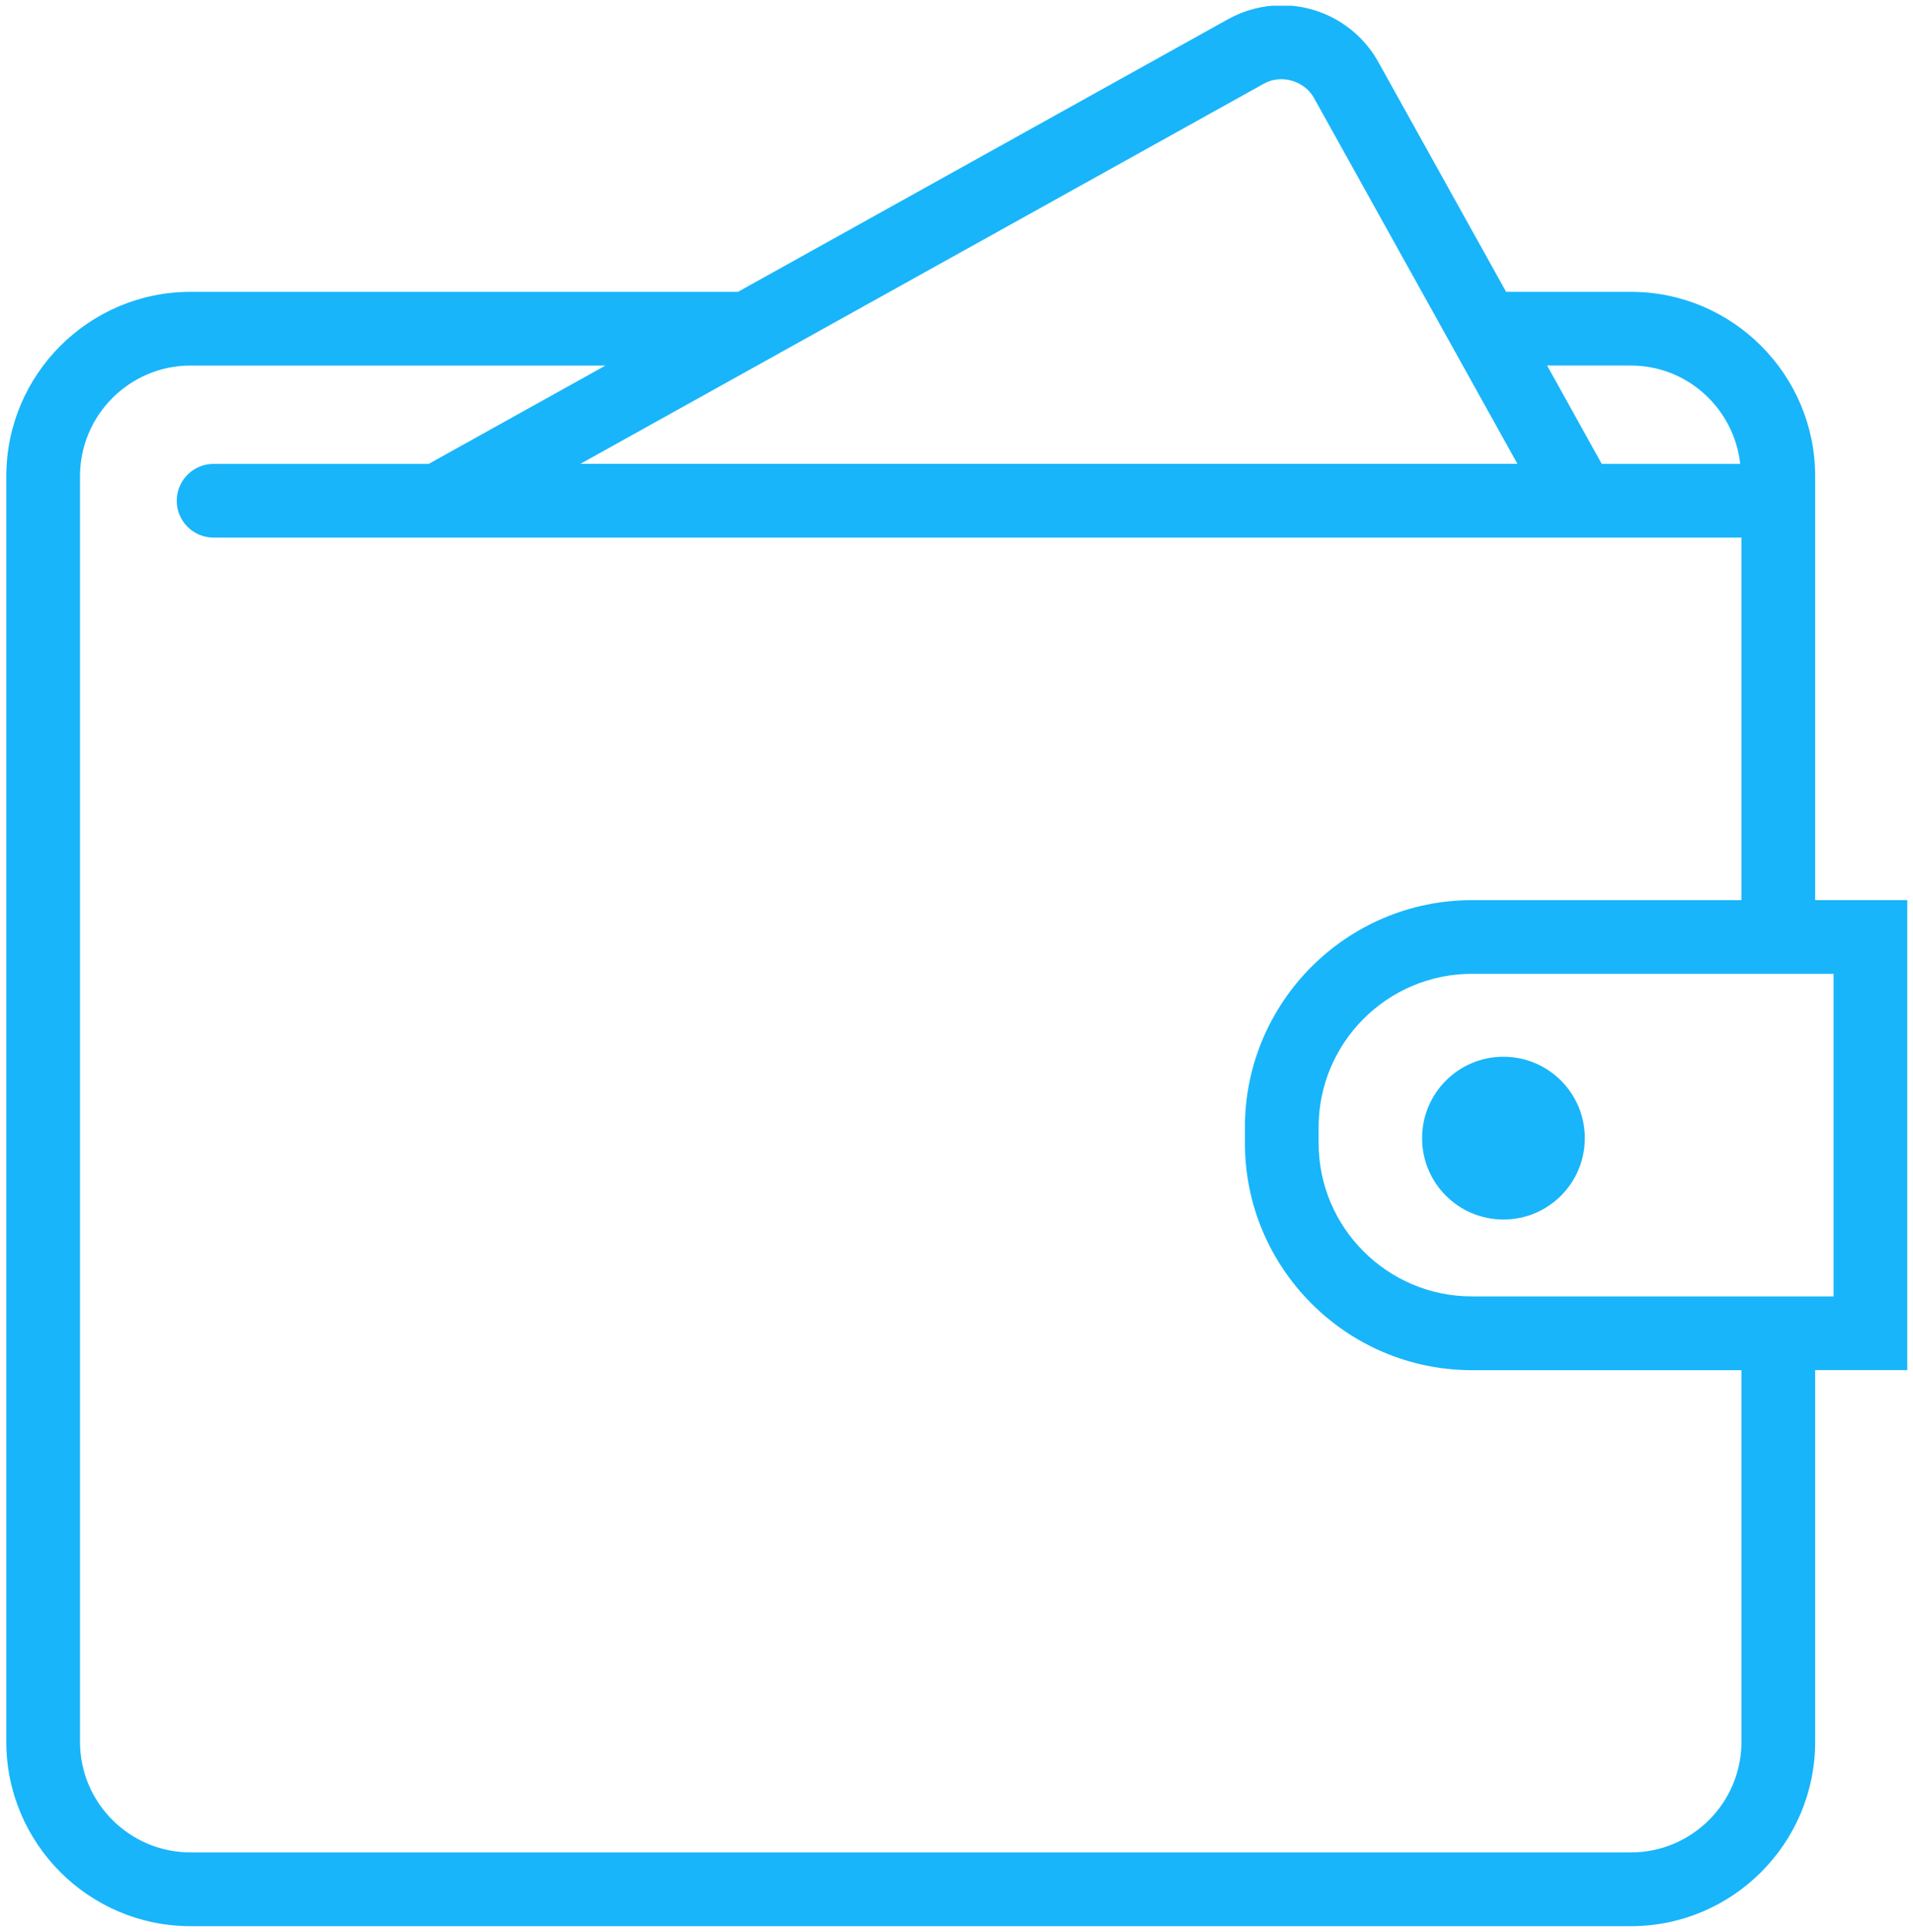 <?xml version="1.0" encoding="UTF-8" standalone="no"?>
<!-- Created with Inkscape (http://www.inkscape.org/) -->

<svg
   xmlns:dc="http://purl.org/dc/elements/1.1/"
   xmlns:cc="http://creativecommons.org/ns#"
   xmlns:rdf="http://www.w3.org/1999/02/22-rdf-syntax-ns#"
   xmlns:svg="http://www.w3.org/2000/svg"
   xmlns="http://www.w3.org/2000/svg"
   xmlns:sodipodi="http://sodipodi.sourceforge.net/DTD/sodipodi-0.dtd"
   xmlns:inkscape="http://www.inkscape.org/namespaces/inkscape"
   width="333.613"
   height="336.801"
   viewBox="0 0 333.613 336.801"
   id="svg2"
   version="1.1"
   inkscape:version="0.91 r13725"
   sodipodi:docname="koshelek.svg">
  <defs
     id="defs4">
    <clipPath
       id="clipPath3350"
       clipPathUnits="userSpaceOnUse">
      <path
         inkscape:connector-curvature="0"
         id="path3352"
         d="m 0,0 43.92,0 0,32.88 L 0,32.88 0,0 Z" />
    </clipPath>
    <clipPath
       id="clipPath3362"
       clipPathUnits="userSpaceOnUse">
      <path
         inkscape:connector-curvature="0"
         id="path3364"
         d="m 0,32.88 43.926,0 L 43.926,0 0,0 0,32.88 Z" />
    </clipPath>
    <clipPath
       id="clipPath3409"
       clipPathUnits="userSpaceOnUse">
      <path
         inkscape:connector-curvature="0"
         id="path3411"
         d="m 0,261.602 408.801,0 L 408.801,0 0,0 0,261.602 Z" />
    </clipPath>
    <clipPath
       id="clipPath3462"
       clipPathUnits="userSpaceOnUse">
      <path
         inkscape:connector-curvature="0"
         id="path3464"
         d="m 0,267.059 267.062,0 L 267.062,0 0,0 0,267.059 Z" />
    </clipPath>
    <clipPath
       id="clipPath4291"
       clipPathUnits="userSpaceOnUse">
      <path
         inkscape:connector-curvature="0"
         id="path4293"
         d="m 0,0 265.92,0 0,268.799 L 0,268.799 0,0 Z" />
    </clipPath>
  </defs>
  <sodipodi:namedview
     id="base"
     pagecolor="#ffffff"
     bordercolor="#666666"
     borderopacity="1.0"
     inkscape:pageopacity="0.0"
     inkscape:pageshadow="2"
     inkscape:zoom="0.49497475"
     inkscape:cx="70.3723"
     inkscape:cy="349.96657"
     inkscape:document-units="px"
     inkscape:current-layer="g3344"
     showgrid="false"
     units="px"
     inkscape:window-width="1366"
     inkscape:window-height="706"
     inkscape:window-x="-8"
     inkscape:window-y="-8"
     inkscape:window-maximized="1"
     fit-margin-top="1"
     fit-margin-left="1.1"
     fit-margin-right="1"
     fit-margin-bottom="1" />
  <g
     inkscape:label="Layer 1"
     inkscape:groupmode="layer"
     id="layer1"
     transform="translate(-497.542,-951.156)">
    <g
       transform="matrix(1.25,0,0,-1.25,2.939,313.78)"
       inkscape:label="smallwifi"
       id="g3344">
      <g
         transform="translate(396.563,-779.499)"
         inkscape:label="money"
         id="g4285"
         style="fill:#18b5fa;fill-opacity:1">
        <g
           id="g4287"
           style="fill:#18b5fa;fill-opacity:1">
          <g
             clip-path="url(#clipPath4291)"
             id="g4289"
             style="fill:#18b5fa;fill-opacity:1">
            <g
               transform="translate(220.223,110.865)"
               id="g4295"
               style="fill:#18b5fa;fill-opacity:1">
              <path
                 inkscape:connector-curvature="0"
                 id="path4297"
                 style="fill:#18b5fa;fill-opacity:1;fill-rule:nonzero;stroke:none"
                 d="m 0,0 c 0,-6.274 -5.078,-11.353 -11.352,-11.353 -6.273,0 -11.351,5.079 -11.351,11.353 0,6.269 5.082,11.351 11.351,11.351 C -5.078,11.351 0,6.265 0,0 m 34.707,-22.074 -50.453,0 c -11.797,0 -21.391,9.593 -21.391,21.389 l 0,2.211 c 0,11.793 9.594,21.388 21.391,21.388 l 50.453,0 0,-44.988 z M 21.852,-84.199 c 0,-8.504 -6.918,-15.422 -15.422,-15.422 l -200.946,0 c -8.504,0 -15.425,6.918 -15.425,15.422 l 0,176.523 c 0,8.504 6.921,15.426 15.425,15.426 l 57.883,0 -24.659,-13.715 -30.009,0 c -2.844,0 -5.145,-2.301 -5.145,-5.141 0,-2.84 2.301,-5.14 5.145,-5.14 l 213.153,0 0,-50.563 -37.598,0 c -17.461,0 -31.672,-14.212 -31.672,-31.672 l 0,-2.211 c 0,-17.461 14.211,-31.672 31.672,-31.672 l 37.598,0 0,-51.835 z M -44.77,147.066 c 2.411,1.352 5.657,0.406 6.985,-1.996 l 28.383,-51.027 -130.727,0 95.359,53.023 z M 6.43,107.75 c 7.918,0 14.382,-6.016 15.254,-13.715 l -19.321,0 -7.621,13.715 11.688,0 z m 38.558,-74.555 -12.851,0 0,59.129 c 0,14.176 -11.532,25.707 -25.707,25.707 l -17.41,0 -17.817,32.031 c -2.715,4.895 -7.883,7.934 -13.484,7.934 -2.614,0 -5.203,-0.672 -7.492,-1.942 l -68.372,-38.023 -76.371,0 c -14.175,0 -25.707,-11.531 -25.707,-25.707 l 0,-176.523 c 0,-14.172 11.532,-25.708 25.707,-25.708 l 200.946,0 c 14.175,0 25.707,11.536 25.707,25.708 l 0,51.843 12.851,0 0,65.551 z" />
            </g>
          </g>
        </g>
      </g>
    </g>
  </g>
</svg>
